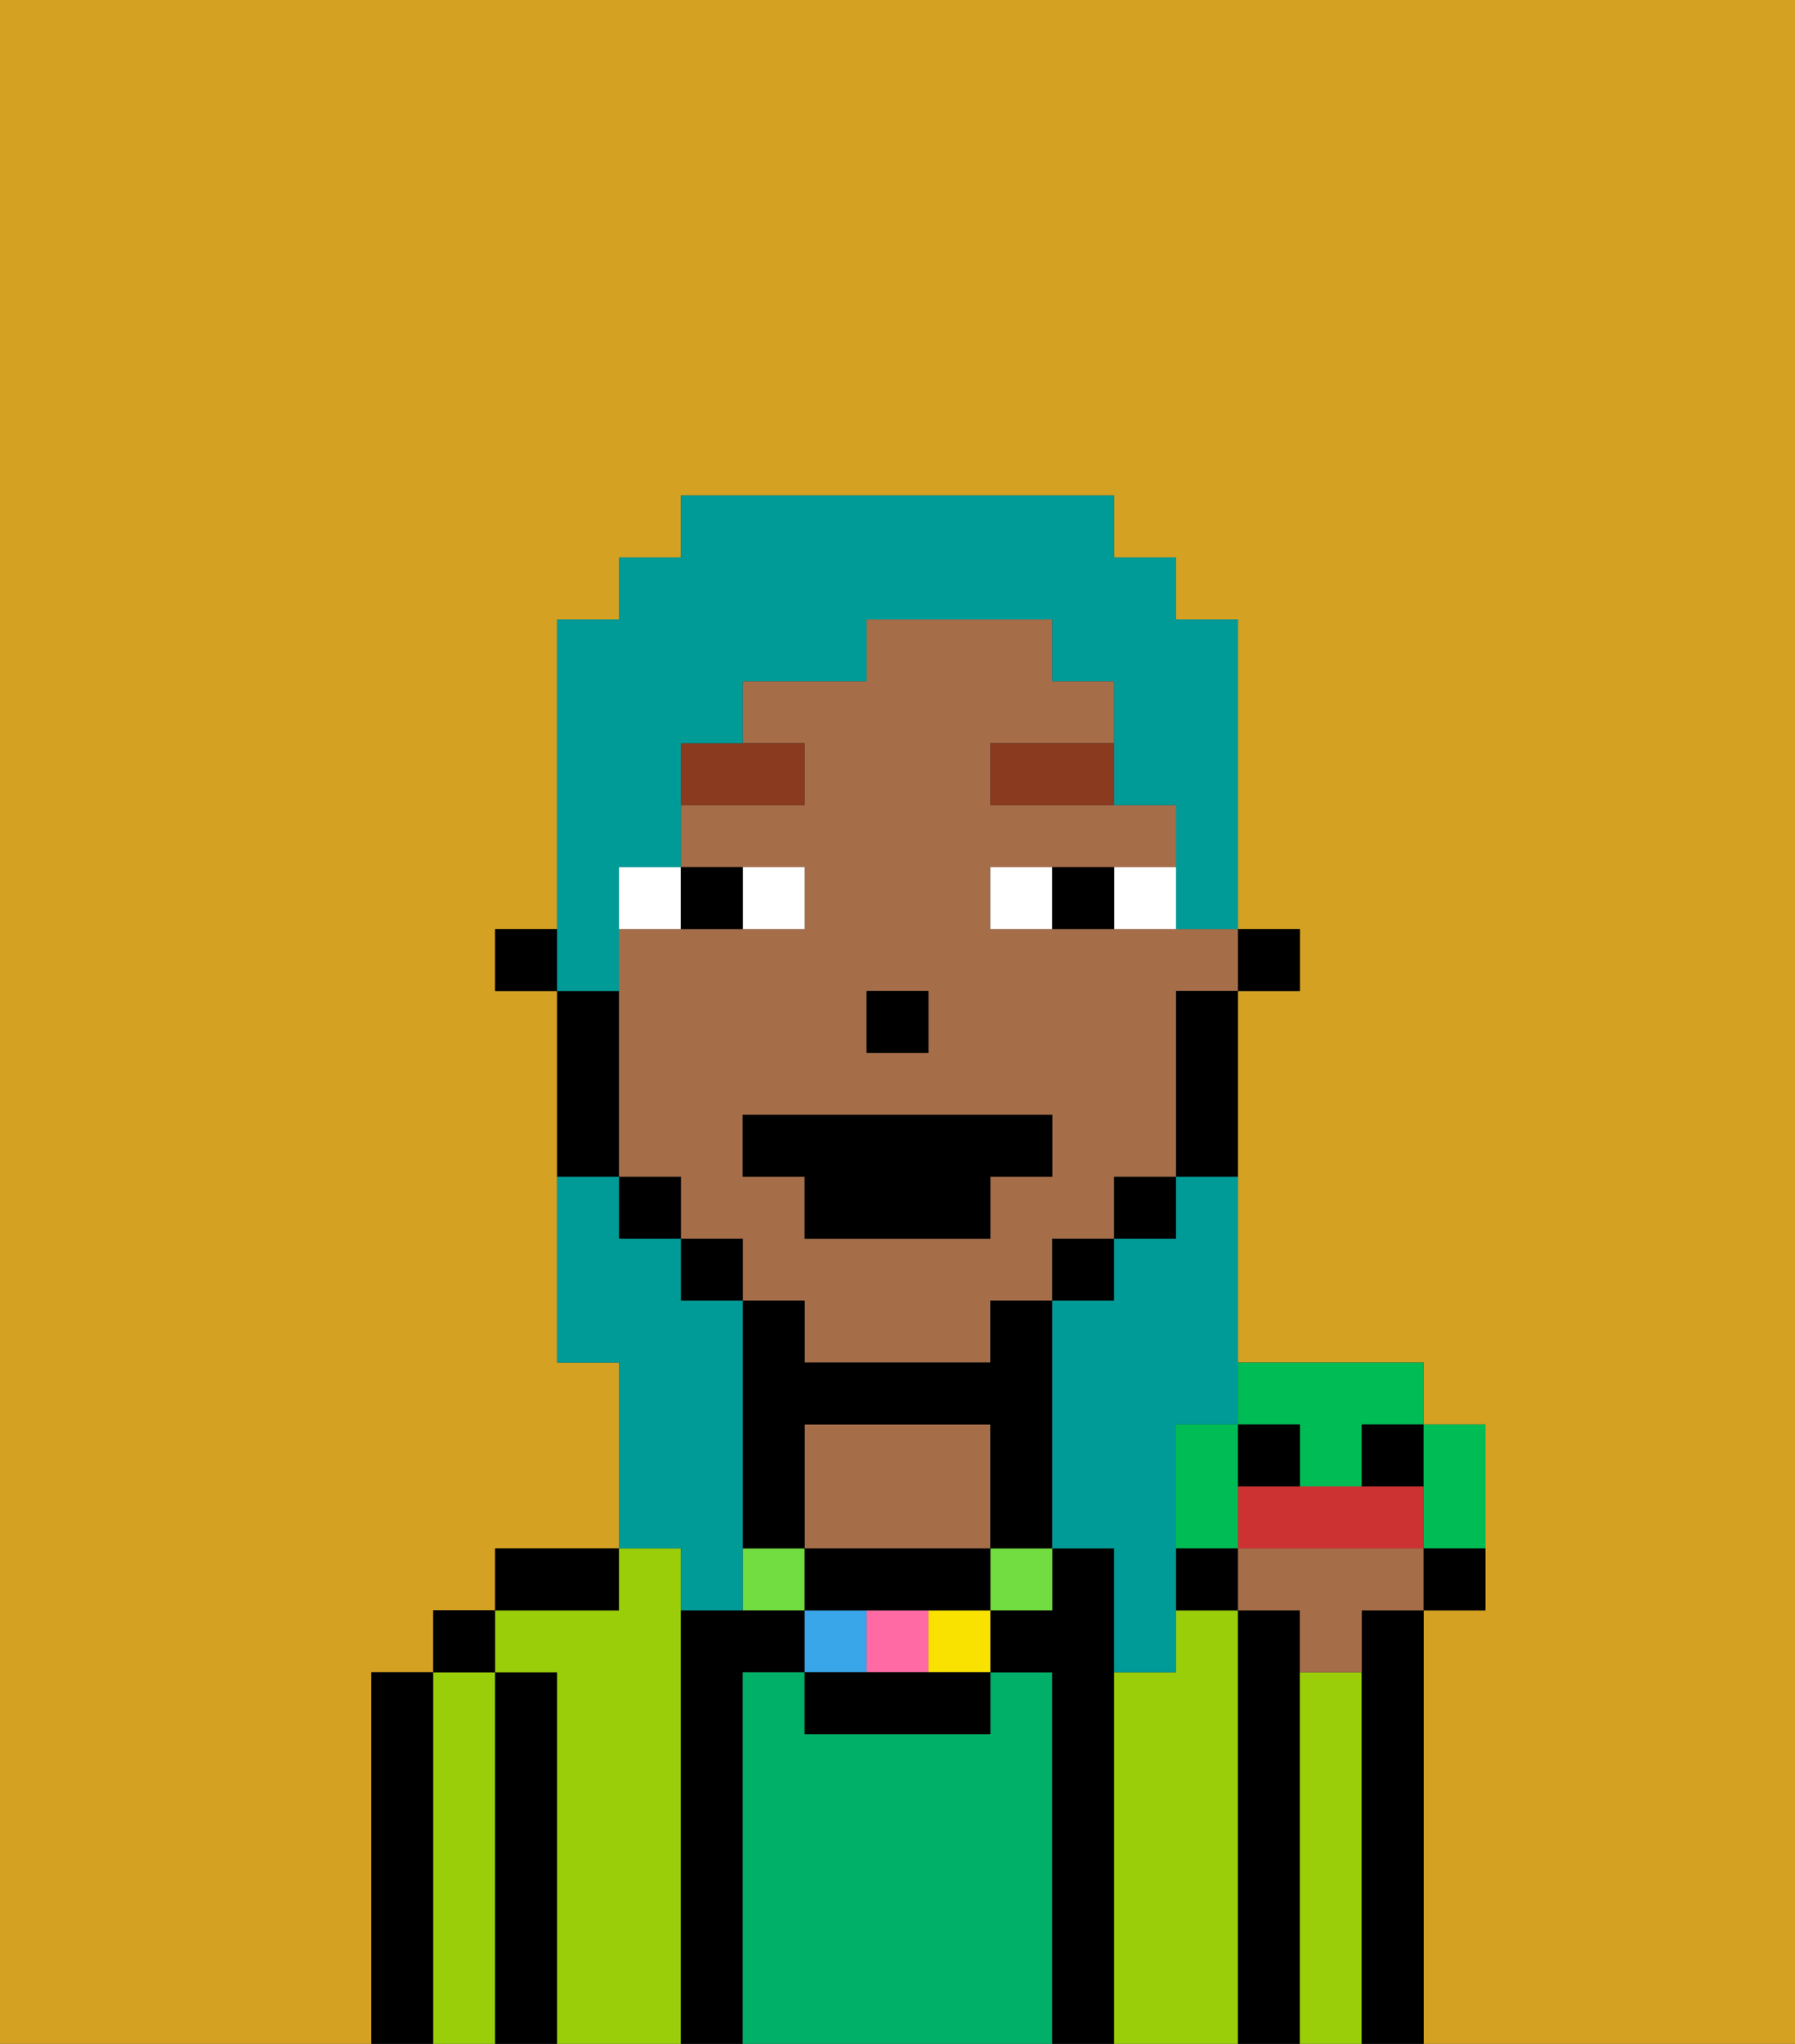 <svg xmlns="http://www.w3.org/2000/svg" viewBox="0 0 29 33"><rect x="0" y="0" width="29" height="33" fill="#333333" stroke="none"/><defs><style>polygon,rect,path{shape-rendering:crispedges;}.oa182-1{fill:#d4a122;}.oa182-2{fill:#000000;}.oa182-3{fill:#99ce09;}.oa182-4{fill:#00af68;}.oa182-5{fill:#a56e49;}.oa182-6{fill:#ffffff;}.oa182-7{fill:#893a1f;}.oa182-8{fill:#72dd40;}.oa182-9{fill:#38a6e8;}.oa182-10{fill:#ff6aa5;}.oa182-11{fill:#f9e100;}.oa182-12{fill:#009b97;}.oa182-13{fill:#00bc55;}.oa182-14{fill:#cc3232;}</style></defs><path class="oa182-1" d="M6,32V27H7V26H8V25h2V22H9V16H8V15H9V10h1V9h1V8h7V9h1v1h1v5h1v1H20v6h3v1h1v3H23v7h6V0H0V33H6Z"/><path class="oa182-2" d="M7,27H6v6H7V27Z"/><path class="oa182-3" d="M8,27H7v6H8V27Z"/><rect class="oa182-2" x="7" y="26" width="1" height="1"/><path class="oa182-2" d="M9,27H8v6H9V27Z"/><path class="oa182-3" d="M11,26V25H10v1H8v1H9v6h2V26Z"/><path class="oa182-2" d="M10,25H8v1h2Z"/><path class="oa182-2" d="M12,27h1V26H11v7h1V27Z"/><path class="oa182-4" d="M17,27H16v1H13V27H12v6h5V27Z"/><path class="oa182-5" d="M16,25V23H13v2h3Z"/><path class="oa182-2" d="M18,27V25H17v1H16v1h1v6h1V27Z"/><path class="oa182-3" d="M20,26H19v1H18v6h2V26Z"/><path class="oa182-2" d="M21,27V26H20v7h1V27Z"/><path class="oa182-3" d="M22,27H21v6h1V27Z"/><path class="oa182-2" d="M23,26H22v7h1V26Z"/><rect class="oa182-2" x="20" y="15" width="1" height="1"/><path class="oa182-5" d="M18,15H16V14h3V13H16V12h2V11H17V10H14v1H12v1h1v1H11v1h2v1H10v4h1v1h1v1h1v1h3V21h1V20h1V19h1V16h1V15H18Zm-4,1h1v1H14Zm3,3H16v1H13V19H12V18h5Z"/><path class="oa182-2" d="M19,17v2h1V16H19Z"/><rect class="oa182-2" x="18" y="19" width="1" height="1"/><rect class="oa182-2" x="17" y="20" width="1" height="1"/><rect class="oa182-2" x="11" y="20" width="1" height="1"/><rect class="oa182-2" x="10" y="19" width="1" height="1"/><path class="oa182-2" d="M10,18V16H9v3h1Z"/><rect class="oa182-2" x="8" y="15" width="1" height="1"/><rect class="oa182-2" x="14" y="16" width="1" height="1"/><path class="oa182-6" d="M13,15V14H12v1Z"/><path class="oa182-6" d="M11,14H10v1h1Z"/><path class="oa182-6" d="M18,15h1V14H18Z"/><path class="oa182-6" d="M16,14v1h1V14Z"/><path class="oa182-2" d="M12,15V14H11v1Z"/><path class="oa182-2" d="M17,14v1h1V14Z"/><path class="oa182-7" d="M13,12H11v1h2Z"/><path class="oa182-7" d="M16,13h2V12H16Z"/><path class="oa182-8" d="M12,25v1h1V25Z"/><rect class="oa182-9" x="13" y="26" width="1" height="1"/><rect class="oa182-8" x="16" y="25" width="1" height="1"/><rect class="oa182-10" x="14" y="26" width="1" height="1"/><rect class="oa182-11" x="15" y="26" width="1" height="1"/><path class="oa182-2" d="M15,25H13v1h3V25Z"/><path class="oa182-2" d="M17,21H16v1H13V21H12v4h1V23h3v2h1V21Z"/><path class="oa182-2" d="M14,27H13v1h3V27H14Z"/><polygon class="oa182-2" points="12 19 13 19 13 20 16 20 16 19 17 19 17 18 12 18 12 19"/><path class="oa182-12" d="M19,20H18v1H17v4h1v2h1V23h1V19H19Z"/><path class="oa182-12" d="M10,15V14h1V12h1V11h2V10h3v1h1v2h1v2h1V10H19V9H18V8H11V9H10v1H9v6h1Z"/><path class="oa182-12" d="M11,26h1V21H11V20H10V19H9v3h1v3h1Z"/><path class="oa182-13" d="M21,23v1h1V23h1V22H20v1Z"/><path class="oa182-13" d="M20,24V23H19v2h1Z"/><rect class="oa182-2" x="20" y="23" width="1" height="1"/><rect class="oa182-2" x="22" y="23" width="1" height="1"/><path class="oa182-13" d="M23,25h1V23H23v2Z"/><path class="oa182-5" d="M22,25H20v1h1v1h1V26h1V25Z"/><path class="oa182-14" d="M20,25h3V24H20Z"/><path class="oa182-2" d="M23,26h1V25H23Z"/><path class="oa182-2" d="M19,25v1h1V25Z"/></svg>